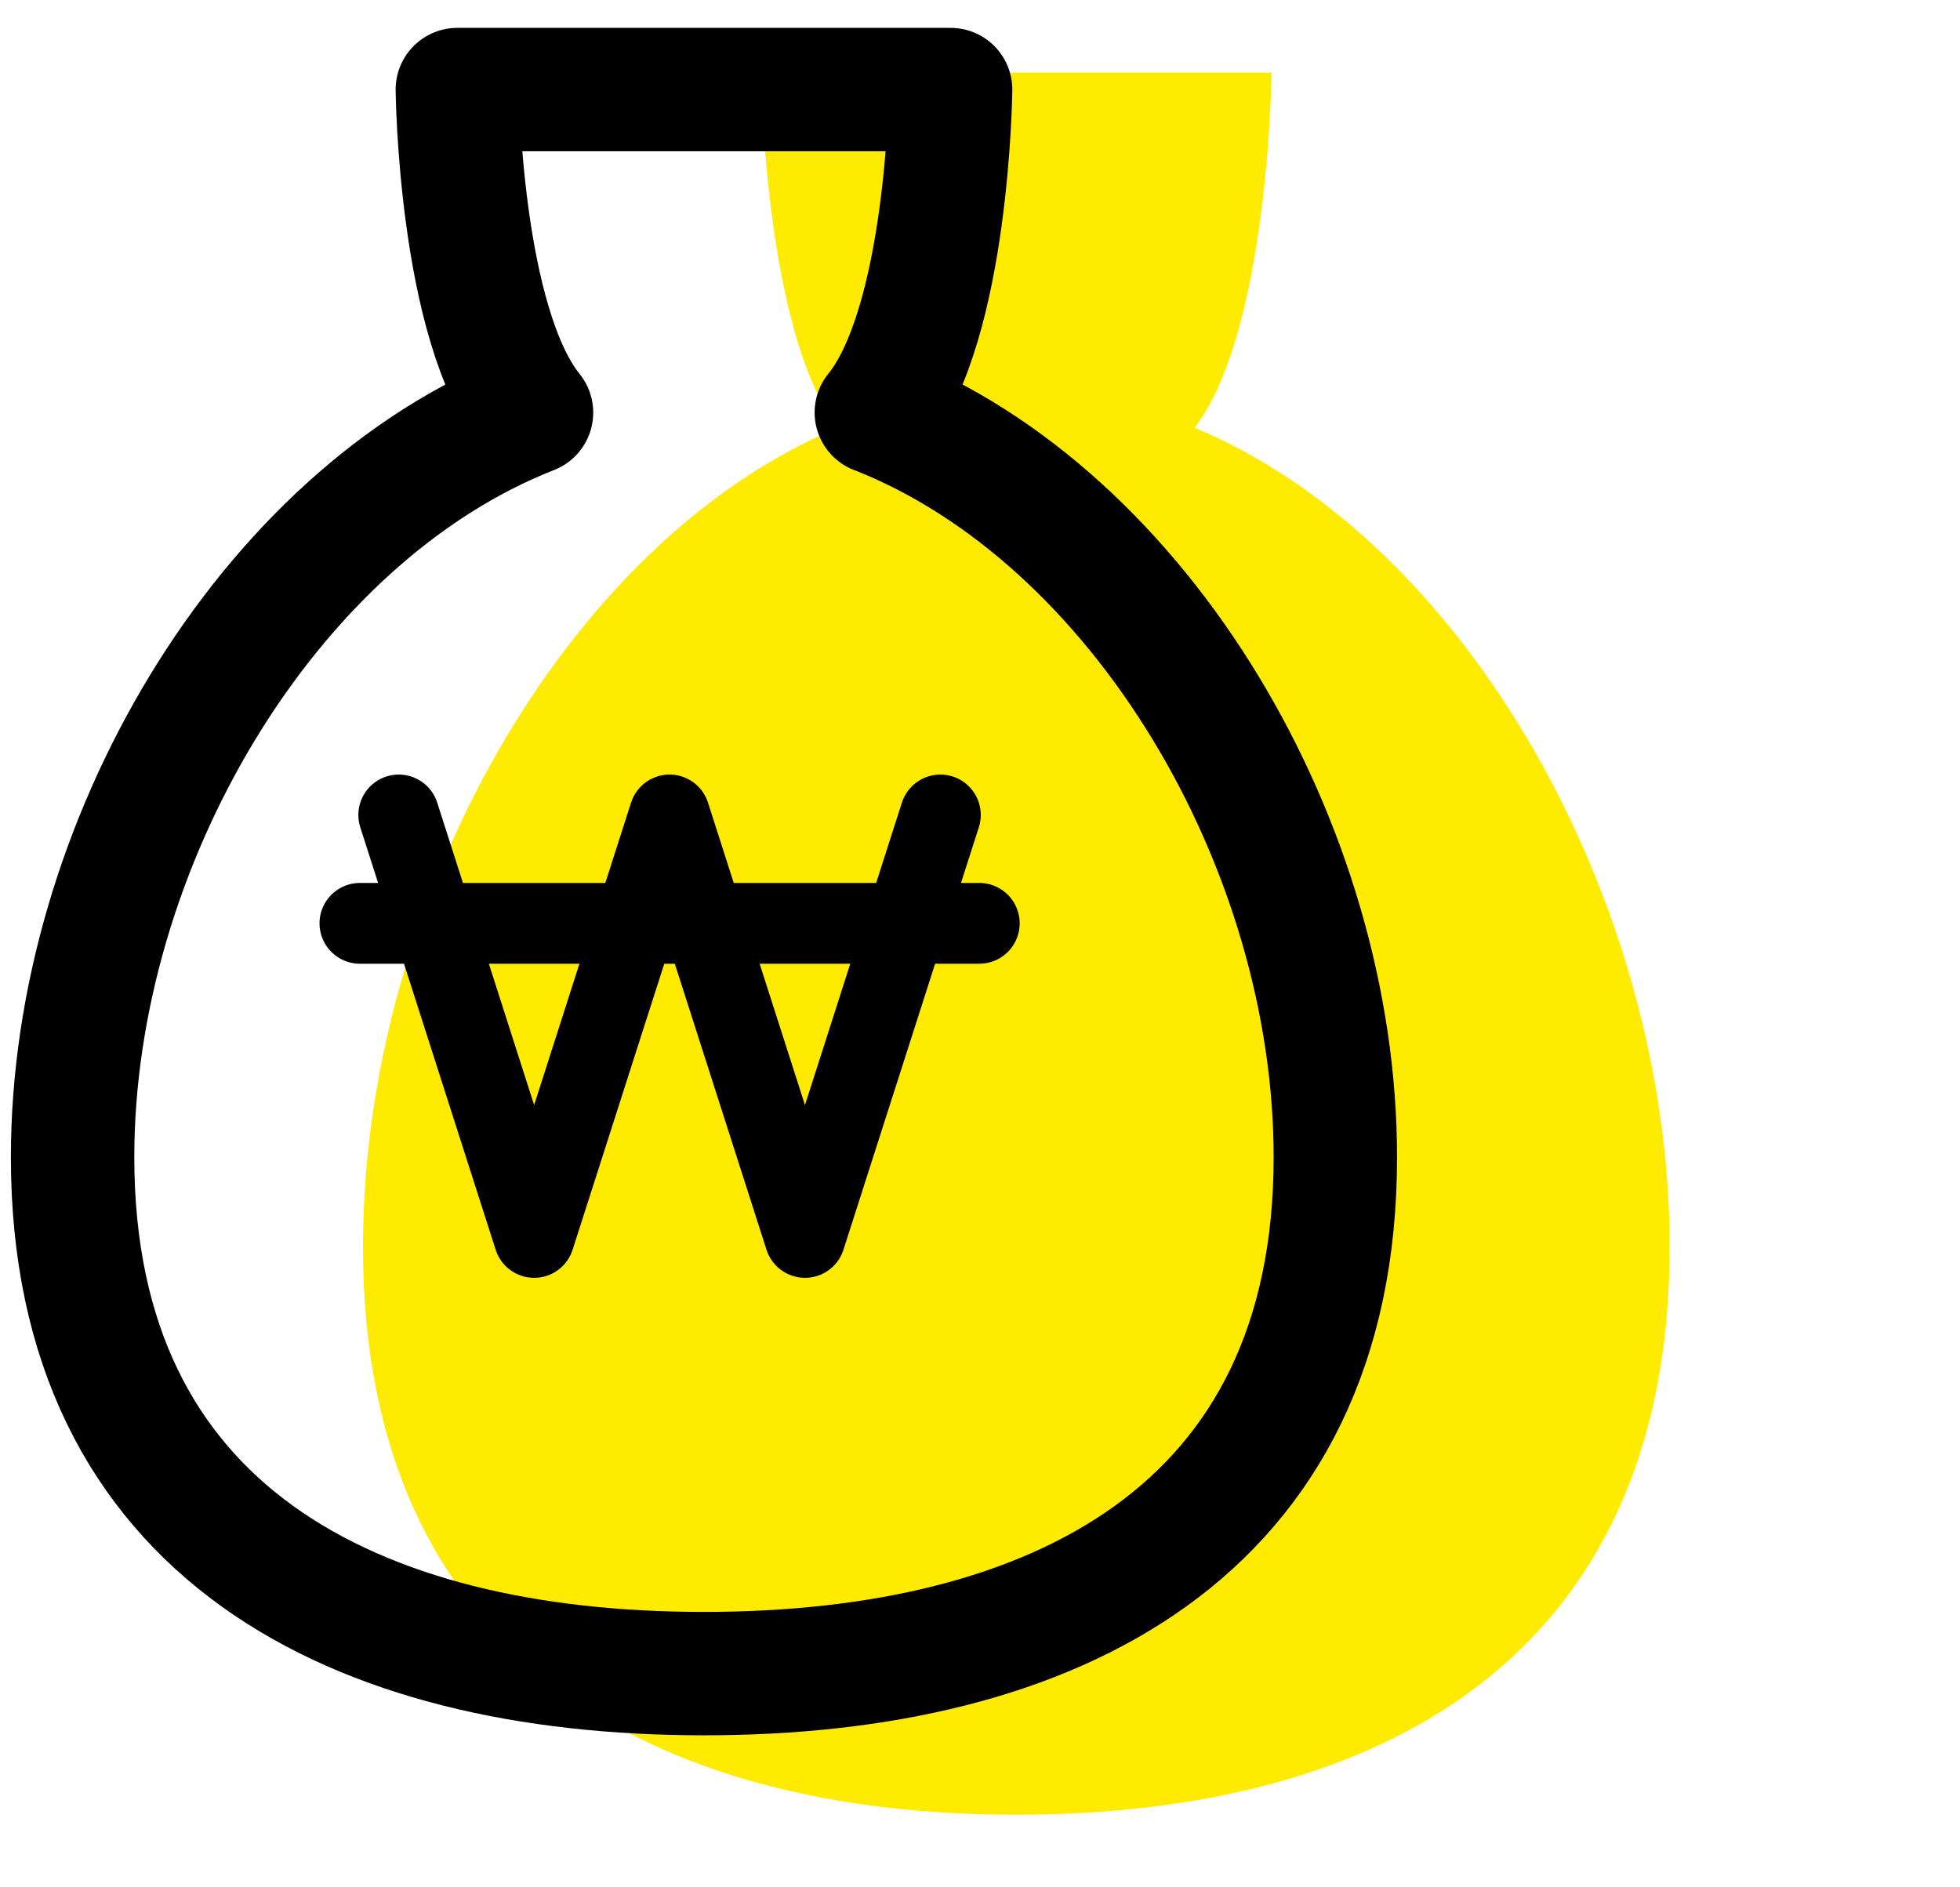 <svg xmlns="http://www.w3.org/2000/svg" width="27" height="26" viewBox="0 0 27 26">
    <g fill="none" fill-rule="evenodd">
        <g>
            <g>
                <g>
                    <g>
                        <path fill="#FFEB00" d="M16.516 0v.043c-.009.406-.1 3.592-1.058 4.85C19.233 6.468 22 11.462 22 16.177 22 21.867 17.97 24 13 24s-9-2.133-9-7.823c0-4.715 2.767-9.709 6.542-11.284C9.518 3.548 9.485 0 9.485 0h7.03zM7 12.5h11" transform="translate(-200 -739) translate(0 218) translate(200 521) translate(1 1)"/>
                        <path stroke="#000" stroke-linecap="round" stroke-linejoin="round" stroke-width="1.7" d="M11.072 4.683c.99-1.222 1.023-4.449 1.023-4.449H5.3s.033 3.227 1.022 4.45C2.674 6.115 0 10.655 0 14.943c0 5.174 3.894 7.113 8.697 7.113 4.804 0 8.698-1.94 8.698-7.114 0-4.287-2.674-8.827-6.323-10.26z" transform="translate(-200 -739) translate(0 218) translate(200 521) translate(1 1)"/>
                    </g>
                    <path stroke="#000" stroke-linecap="round" stroke-linejoin="round" stroke-width="1.113" d="M12.954 11.227L11.089 17.047 9.223 11.227 7.358 17.047 5.493 11.227M4.958 12.72L13.49 12.72" transform="translate(-200 -739) translate(0 218) translate(200 521)"/>
                </g>
            </g>
        </g>
    </g>
</svg>
